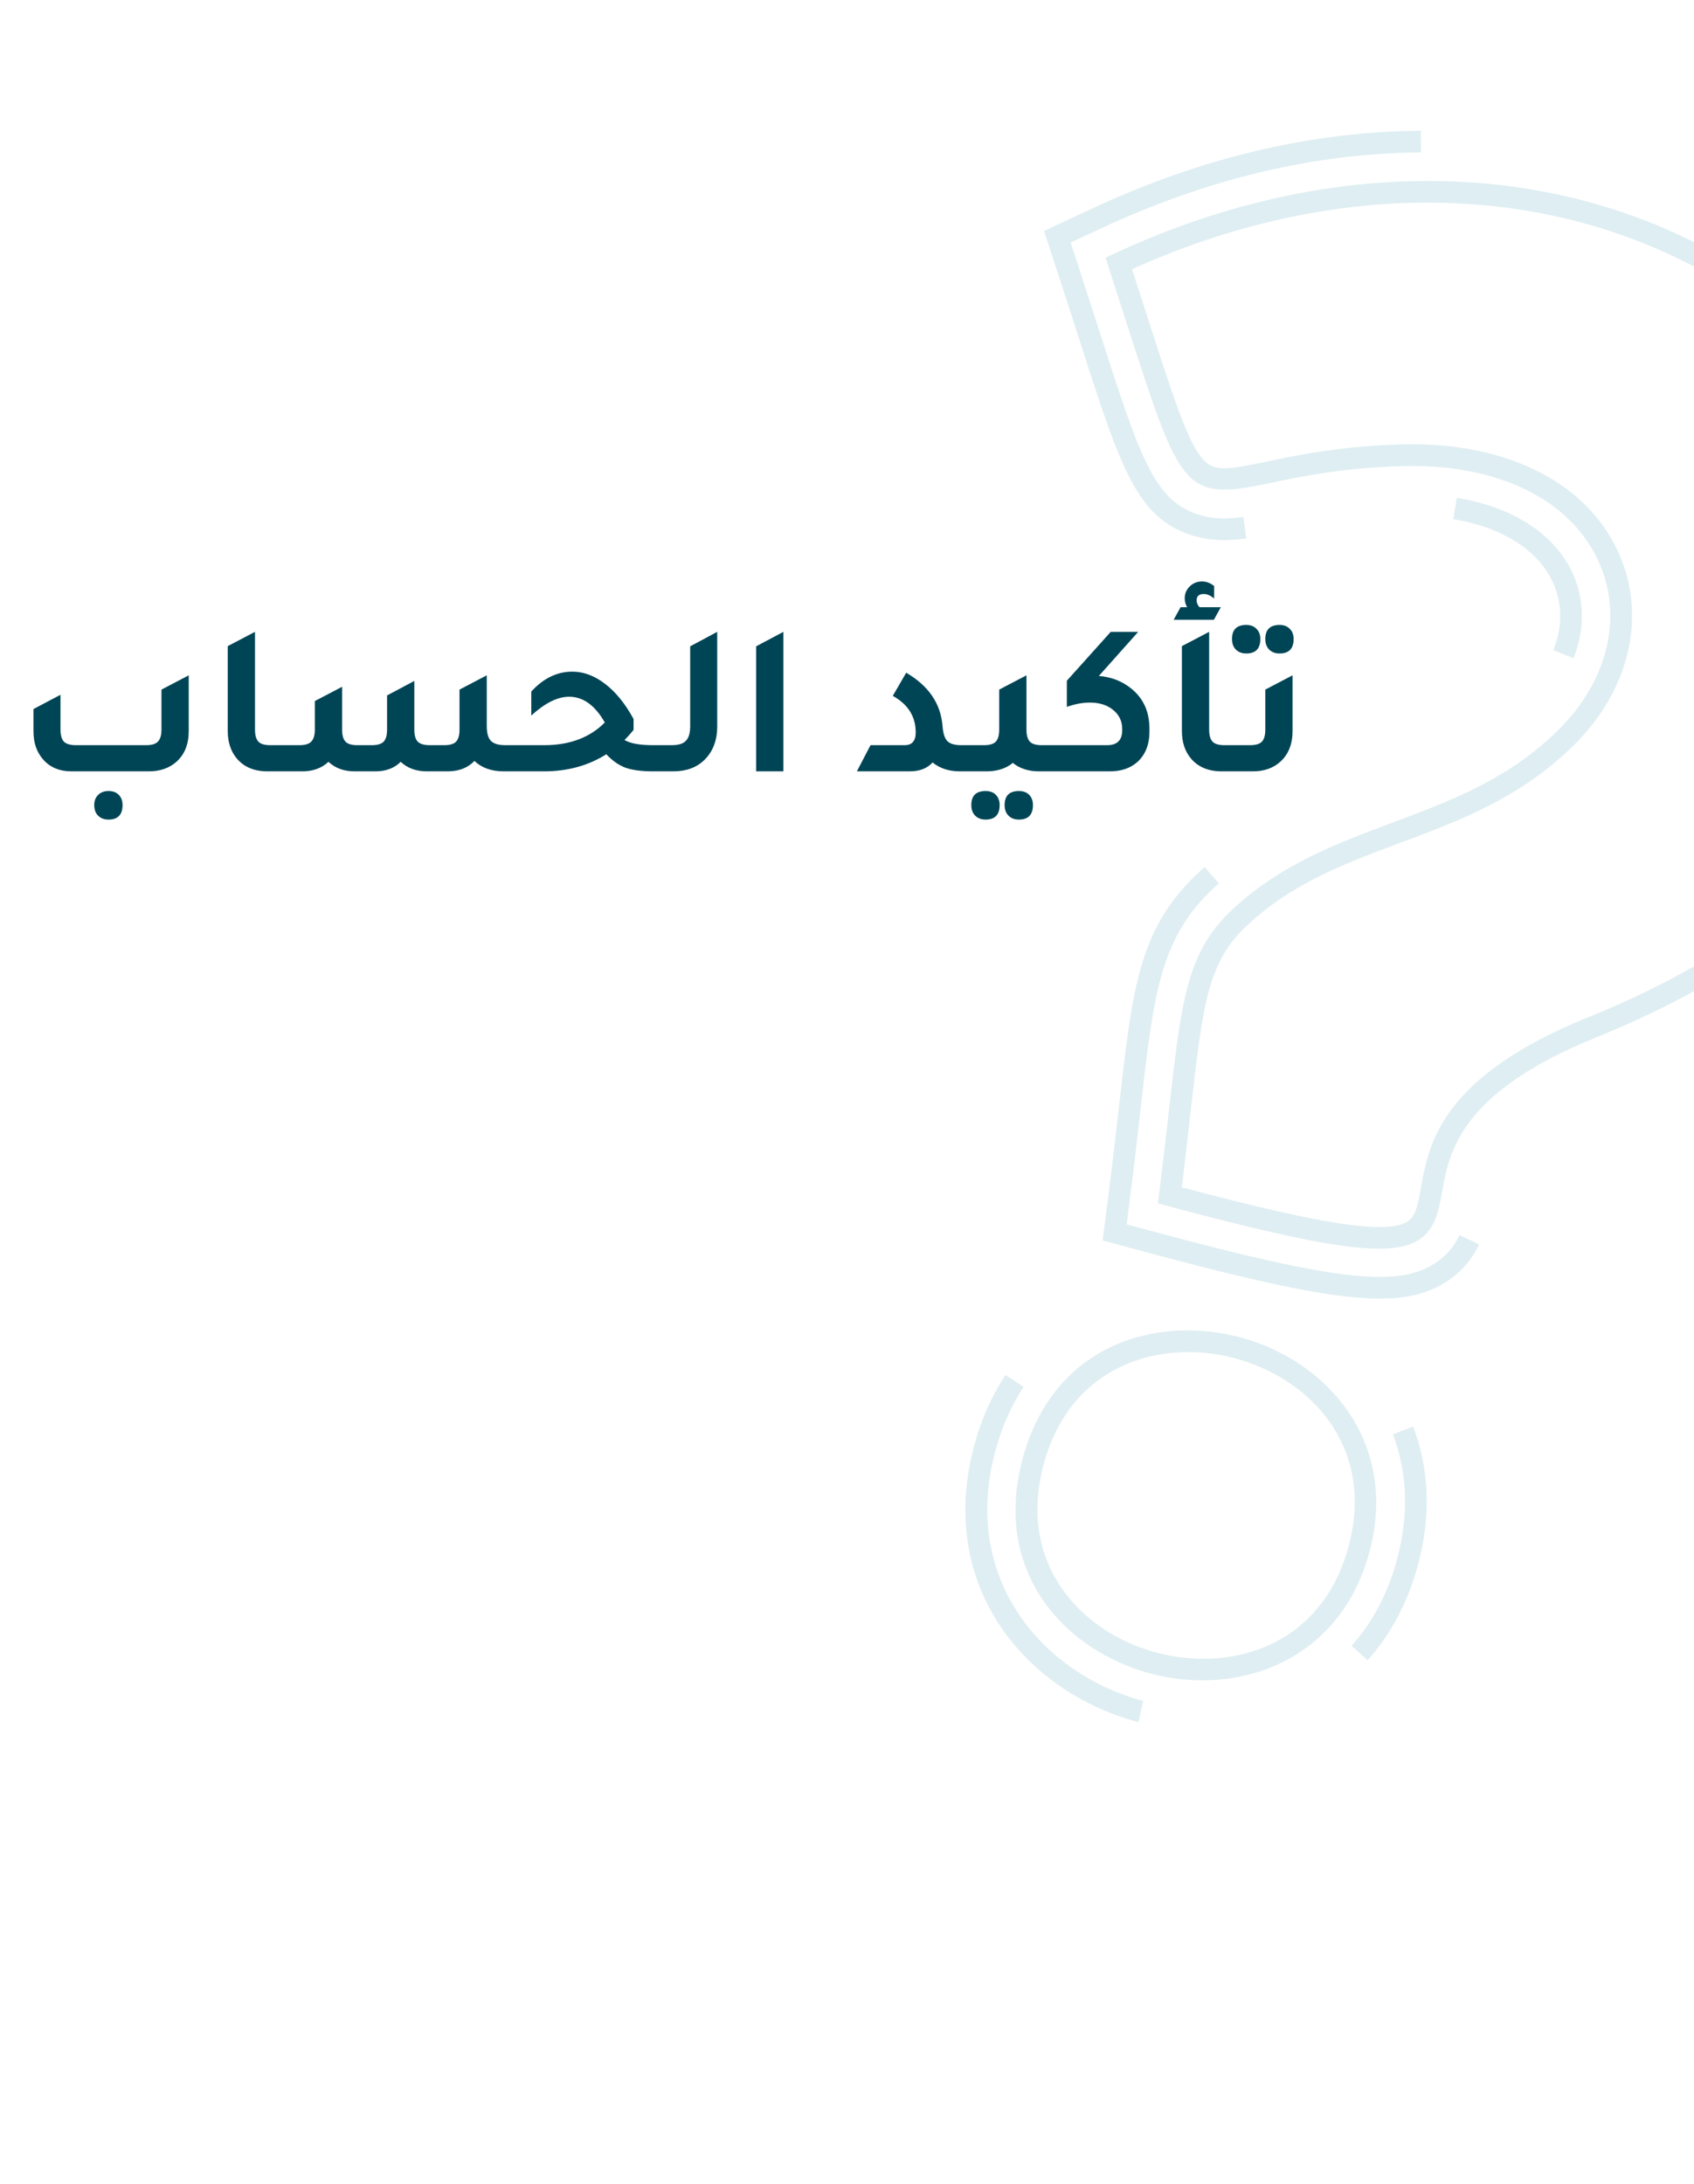 <svg width="235" height="303" viewBox="0 0 235 303" fill="none" xmlns="http://www.w3.org/2000/svg">
<g opacity="0.15" clip-path="url(#clip0_133_17540)">
<path d="M161.888 167.269L160.626 166.931L160.786 165.636C161.345 161.229 161.789 157.366 162.17 153.969C163.934 138.39 164.665 131.945 171.165 125.972C177.868 119.82 185.661 116.915 193.212 114.101C201.182 111.119 209.422 108.055 216.361 101.08C223.037 94.392 225.146 85.593 221.864 78.104C217.944 69.168 207.486 64.141 193.858 64.674C185.733 64.985 180.192 66.16 176.136 67.017C164.232 69.536 163.796 68.144 156.336 44.961C155.564 42.561 154.715 39.923 153.77 37.01L153.361 35.749L154.569 35.186C186.757 20.185 220.796 22.011 245.606 40.059C263.751 53.258 273.174 72.597 270.814 91.795C268.126 113.612 250.598 132.122 221.472 143.884C202.509 151.557 201.036 159.841 200.051 165.317C199.569 167.987 199.122 170.527 196.816 171.993C192.933 174.468 184.439 173.312 161.888 167.269ZM207.085 63.023C215.401 65.251 221.639 70.064 224.629 76.9C228.412 85.535 226.071 95.609 218.501 103.193C211.099 110.619 202.543 113.817 194.266 116.903C186.66 119.749 179.472 122.427 173.202 128.181C167.513 133.392 166.874 139.084 165.16 154.303C164.817 157.384 164.424 160.825 163.943 164.709C183.589 169.927 192.393 171.259 195.222 169.466C196.364 168.746 196.657 167.362 197.112 164.793C198.21 158.664 199.871 149.388 220.367 141.099C248.448 129.757 265.308 112.111 267.85 91.421C270.068 73.335 261.097 55.036 243.834 42.493C220.234 25.329 187.865 23.421 157.04 37.341C157.823 39.76 158.547 41.991 159.198 44.032C162.762 55.112 164.722 61.206 166.784 63.609C168.386 65.469 170.168 65.201 175.526 64.07C179.681 63.192 185.372 61.98 193.763 61.662C198.587 61.477 203.08 61.95 207.085 63.023Z" fill="#268EA8"/>
<path d="M159.59 232.15C148.039 229.055 137.562 218.409 141.859 202.373C146.144 186.381 160.532 182.429 172.084 185.524C184.07 188.736 194.074 199.986 189.98 215.267C185.874 230.592 171.591 235.366 159.59 232.15ZM171.324 188.416C161.166 185.694 148.528 189.151 144.779 203.14C141.015 217.188 150.228 226.515 160.386 229.237C170.617 231.979 183.332 228.526 187.096 214.479C190.83 200.486 181.541 191.153 171.324 188.416Z" fill="#268EA8"/>
<path d="M160.087 173.988L152.962 172.079L153.894 164.77C154.445 160.391 154.877 156.572 155.269 153.193C157.127 136.8 158.052 128.586 166.488 120.846C166.691 120.667 166.899 120.473 167.102 120.295L169.098 122.54L168.524 123.055C160.918 130.023 160.042 137.876 158.259 153.528C157.882 156.911 157.442 160.759 156.891 165.137L156.298 169.847L160.883 171.075C185.292 177.616 193.84 178.569 198.957 175.32C200.515 174.322 201.67 173.03 202.482 171.334L205.183 172.633C204.121 174.853 202.606 176.562 200.565 177.851C194.495 181.699 185.802 180.879 160.087 173.988Z" fill="#268EA8"/>
<path d="M218.281 91.298L215.483 90.19C215.685 89.669 215.868 89.158 216.008 88.636C216.572 86.531 216.581 84.465 216.043 82.47C214.616 77.173 209.241 73.26 201.609 72.023L202.092 69.058C210.949 70.482 217.211 75.209 218.942 81.692C219.621 84.207 219.611 86.801 218.911 89.413C218.743 90.037 218.543 90.668 218.281 91.298Z" fill="#268EA8"/>
<path d="M166.011 74.446C157.812 72.249 155.602 65.404 149.729 47.094C148.957 44.694 148.108 42.056 147.159 39.158L144.837 32.034L151.624 28.876C166.695 21.855 182.004 18.242 197.104 18.136L197.122 21.143C182.456 21.257 167.579 24.767 152.898 31.612L148.527 33.645L150.02 38.229C150.966 41.142 151.815 43.781 152.587 46.181C158.263 63.831 160.186 69.774 166.789 71.543C168.443 71.987 170.202 72.038 172.482 71.716L172.898 74.689C170.199 75.07 168.072 74.998 166.011 74.446Z" fill="#268EA8"/>
<path d="M157.938 238.894L157.793 238.855C142.541 234.768 129.855 220.294 135.143 200.558C136.115 196.93 137.577 193.621 139.484 190.741L141.997 192.394C140.269 195.011 138.95 198.017 138.06 201.34C133.281 219.175 144.77 232.254 158.585 235.956L157.938 238.894ZM189.73 230.303L187.497 228.305C190.423 225.045 192.546 221.01 193.81 216.294C195.459 210.141 195.265 204.303 193.227 198.966L196.033 197.898C198.298 203.84 198.528 210.294 196.712 217.071C195.314 222.234 192.968 226.691 189.73 230.303Z" fill="#268EA8"/>
</g>
<g filter="url(#filter0_d_133_17540)">
<path d="M9.921 103C8.221 103 6.891 102.43 5.931 101.29C5.071 100.29 4.641 99 4.641 97.42V94.36L8.391 92.38V97.18C8.391 97.98 8.551 98.55 8.871 98.89C9.211 99.21 9.761 99.37 10.521 99.37H20.301C21.061 99.37 21.601 99.2 21.921 98.86C22.241 98.52 22.401 97.96 22.401 97.18V91.66L26.181 89.68V97.42C26.181 99.24 25.611 100.66 24.471 101.68C23.471 102.56 22.191 103 20.631 103H9.921ZM15.051 109.69C14.451 109.69 13.971 109.51 13.611 109.15C13.251 108.79 13.071 108.3 13.071 107.68C13.071 107.1 13.251 106.63 13.611 106.27C13.971 105.91 14.451 105.73 15.051 105.73C15.651 105.73 16.121 105.9 16.461 106.24C16.821 106.6 17.001 107.08 17.001 107.68C17.001 109.02 16.351 109.69 15.051 109.69ZM37.114 103C35.294 103 33.885 102.42 32.885 101.26C32.025 100.26 31.595 98.97 31.595 97.39V85.63L35.374 83.65V97.21C35.374 97.99 35.535 98.55 35.855 98.89C36.175 99.21 36.715 99.37 37.474 99.37H40.175V103H37.114ZM38.366 103V99.37H41.546C42.306 99.37 42.846 99.21 43.166 98.89C43.506 98.55 43.676 97.99 43.676 97.21V93.25L47.456 91.27V97.21C47.456 97.99 47.616 98.55 47.936 98.89C48.256 99.21 48.796 99.37 49.556 99.37H51.596C52.356 99.37 52.896 99.21 53.216 98.89C53.536 98.55 53.696 97.99 53.696 97.21V92.47L57.476 90.46V97.21C57.476 97.99 57.636 98.55 57.956 98.89C58.296 99.21 58.846 99.37 59.606 99.37H61.646C62.406 99.37 62.946 99.21 63.266 98.89C63.586 98.55 63.746 97.99 63.746 97.21V91.66L67.526 89.68V96.73C67.526 97.69 67.716 98.37 68.096 98.77C68.496 99.17 69.156 99.37 70.076 99.37H72.836V103H69.866C68.186 103 66.836 102.52 65.816 101.56C64.916 102.5 63.706 102.98 62.186 103H59.216C57.736 103 56.526 102.56 55.586 101.68C54.726 102.54 53.586 102.98 52.166 103H49.196C47.716 103 46.506 102.56 45.566 101.68C44.626 102.56 43.416 103 41.936 103H38.366ZM90.592 99.37H93.112V103H90.562C88.982 103 87.712 102.83 86.752 102.49C85.812 102.13 84.932 101.51 84.112 100.63C81.612 102.21 78.732 103 75.472 103H71.032V99.37H75.502C79.022 99.37 81.822 98.32 83.902 96.22C82.542 93.84 80.892 92.65 78.952 92.65C77.352 92.65 75.602 93.52 73.702 95.26V91.93C75.382 90.09 77.282 89.17 79.402 89.17C80.962 89.17 82.482 89.74 83.962 90.88C85.442 92.02 86.752 93.64 87.892 95.74V97.24C87.572 97.66 87.152 98.13 86.632 98.65C87.432 99.13 88.752 99.37 90.592 99.37ZM91.305 103V99.37H93.195C94.115 99.37 94.765 99.17 95.145 98.77C95.545 98.37 95.745 97.69 95.745 96.73V85.66L99.495 83.65V96.76C99.495 98.7 98.905 100.25 97.725 101.41C96.645 102.47 95.205 103 93.405 103H91.305ZM104.895 103V85.66L108.675 83.65V103H104.895ZM118.872 103L120.762 99.37H125.502C126.522 99.37 127.032 98.78 127.032 97.6C127.032 95.4 125.972 93.71 123.852 92.53L125.712 89.32C128.832 91.14 130.512 93.61 130.752 96.73C130.832 97.73 131.052 98.42 131.412 98.8C131.792 99.18 132.432 99.37 133.332 99.37H135.612V103H133.122C131.642 103 130.392 102.59 129.372 101.77C128.632 102.59 127.572 103 126.192 103H118.872ZM144.495 99.37H147.195V103H144.135C142.675 103 141.465 102.61 140.505 101.83C139.545 102.61 138.335 103 136.875 103H133.815V99.37H136.515C137.275 99.37 137.815 99.21 138.135 98.89C138.455 98.55 138.615 97.99 138.615 97.21V91.66L142.395 89.68V97.21C142.395 97.99 142.555 98.55 142.875 98.89C143.195 99.21 143.735 99.37 144.495 99.37ZM136.725 105.73C137.325 105.73 137.795 105.9 138.135 106.24C138.495 106.6 138.675 107.08 138.675 107.68C138.675 109.02 138.025 109.69 136.725 109.69C136.125 109.69 135.645 109.51 135.285 109.15C134.925 108.79 134.745 108.3 134.745 107.68C134.745 106.38 135.405 105.73 136.725 105.73ZM141.345 105.73C141.945 105.73 142.415 105.9 142.755 106.24C143.115 106.6 143.295 107.08 143.295 107.68C143.295 109.02 142.645 109.69 141.345 109.69C140.745 109.69 140.265 109.51 139.905 109.15C139.545 108.79 139.365 108.3 139.365 107.68C139.365 106.38 140.025 105.73 141.345 105.73ZM152.437 89.77C153.937 89.89 155.257 90.34 156.397 91.12C158.437 92.5 159.457 94.49 159.457 97.09V97.48C159.457 99.28 158.897 100.69 157.777 101.71C156.797 102.57 155.527 103 153.967 103H145.387V99.37H153.577C154.977 99.37 155.677 98.68 155.677 97.3V97.12C155.677 96.04 155.257 95.16 154.417 94.48C153.597 93.8 152.517 93.46 151.177 93.46C150.177 93.46 149.117 93.66 147.997 94.06V90.43L154.087 83.65H157.897L152.437 89.77ZM162.818 81.97L163.778 80.23H164.678C164.458 79.83 164.348 79.42 164.348 79C164.348 78.36 164.578 77.81 165.038 77.35C165.518 76.89 166.088 76.66 166.748 76.66C167.348 76.66 167.908 76.87 168.428 77.29V79.03C167.948 78.61 167.468 78.4 166.988 78.4C166.328 78.4 165.998 78.7 165.998 79.3C165.998 79.6 166.128 79.91 166.388 80.23H169.358L168.398 81.97H162.818ZM169.478 103C167.658 103 166.248 102.42 165.248 101.26C164.388 100.26 163.958 98.97 163.958 97.39V85.63L167.738 83.65V97.21C167.738 97.99 167.898 98.55 168.218 98.89C168.538 99.21 169.078 99.37 169.838 99.37H172.538V103H169.478ZM172.889 86.65C172.289 86.65 171.809 86.47 171.449 86.11C171.089 85.75 170.909 85.26 170.909 84.64C170.909 83.34 171.569 82.69 172.889 82.69C173.489 82.69 173.959 82.87 174.299 83.23C174.659 83.57 174.839 84.04 174.839 84.64C174.839 85.98 174.189 86.65 172.889 86.65ZM177.509 86.65C176.909 86.65 176.429 86.47 176.069 86.11C175.709 85.75 175.529 85.26 175.529 84.64C175.529 83.34 176.189 82.69 177.509 82.69C178.109 82.69 178.579 82.87 178.919 83.23C179.279 83.57 179.459 84.04 179.459 84.64C179.459 85.98 178.809 86.65 177.509 86.65ZM170.729 103V99.37H173.429C174.189 99.37 174.729 99.21 175.049 98.89C175.369 98.55 175.529 97.99 175.529 97.21V91.66L179.309 89.68V97.39C179.309 99.21 178.749 100.63 177.629 101.65C176.649 102.55 175.369 103 173.789 103H170.729Z" fill="#004556"/>
</g>
<defs>
<filter id="filter0_d_133_17540" x="0.641" y="76.66" width="182.818" height="41.03" filterUnits="userSpaceOnUse" color-interpolation-filters="sRGB">
<feFlood flood-opacity="0" result="BackgroundImageFix"/>
<feColorMatrix in="SourceAlpha" type="matrix" values="0 0 0 0 0 0 0 0 0 0 0 0 0 0 0 0 0 0 127 0" result="hardAlpha"/>
<feOffset dy="4"/>
<feGaussianBlur stdDeviation="2"/>
<feComposite in2="hardAlpha" operator="out"/>
<feColorMatrix type="matrix" values="0 0 0 0 0 0 0 0 0 0 0 0 0 0 0 0 0 0 0.05 0"/>
<feBlend mode="normal" in2="BackgroundImageFix" result="effect1_dropShadow_133_17540"/>
<feBlend mode="normal" in="SourceGraphic" in2="effect1_dropShadow_133_17540" result="shape"/>
</filter>
<clipPath id="clip0_133_17540">
<rect width="144.618" height="223.372" fill="white" transform="translate(151.812 6) rotate(15)"/>
</clipPath>
</defs>
</svg>
